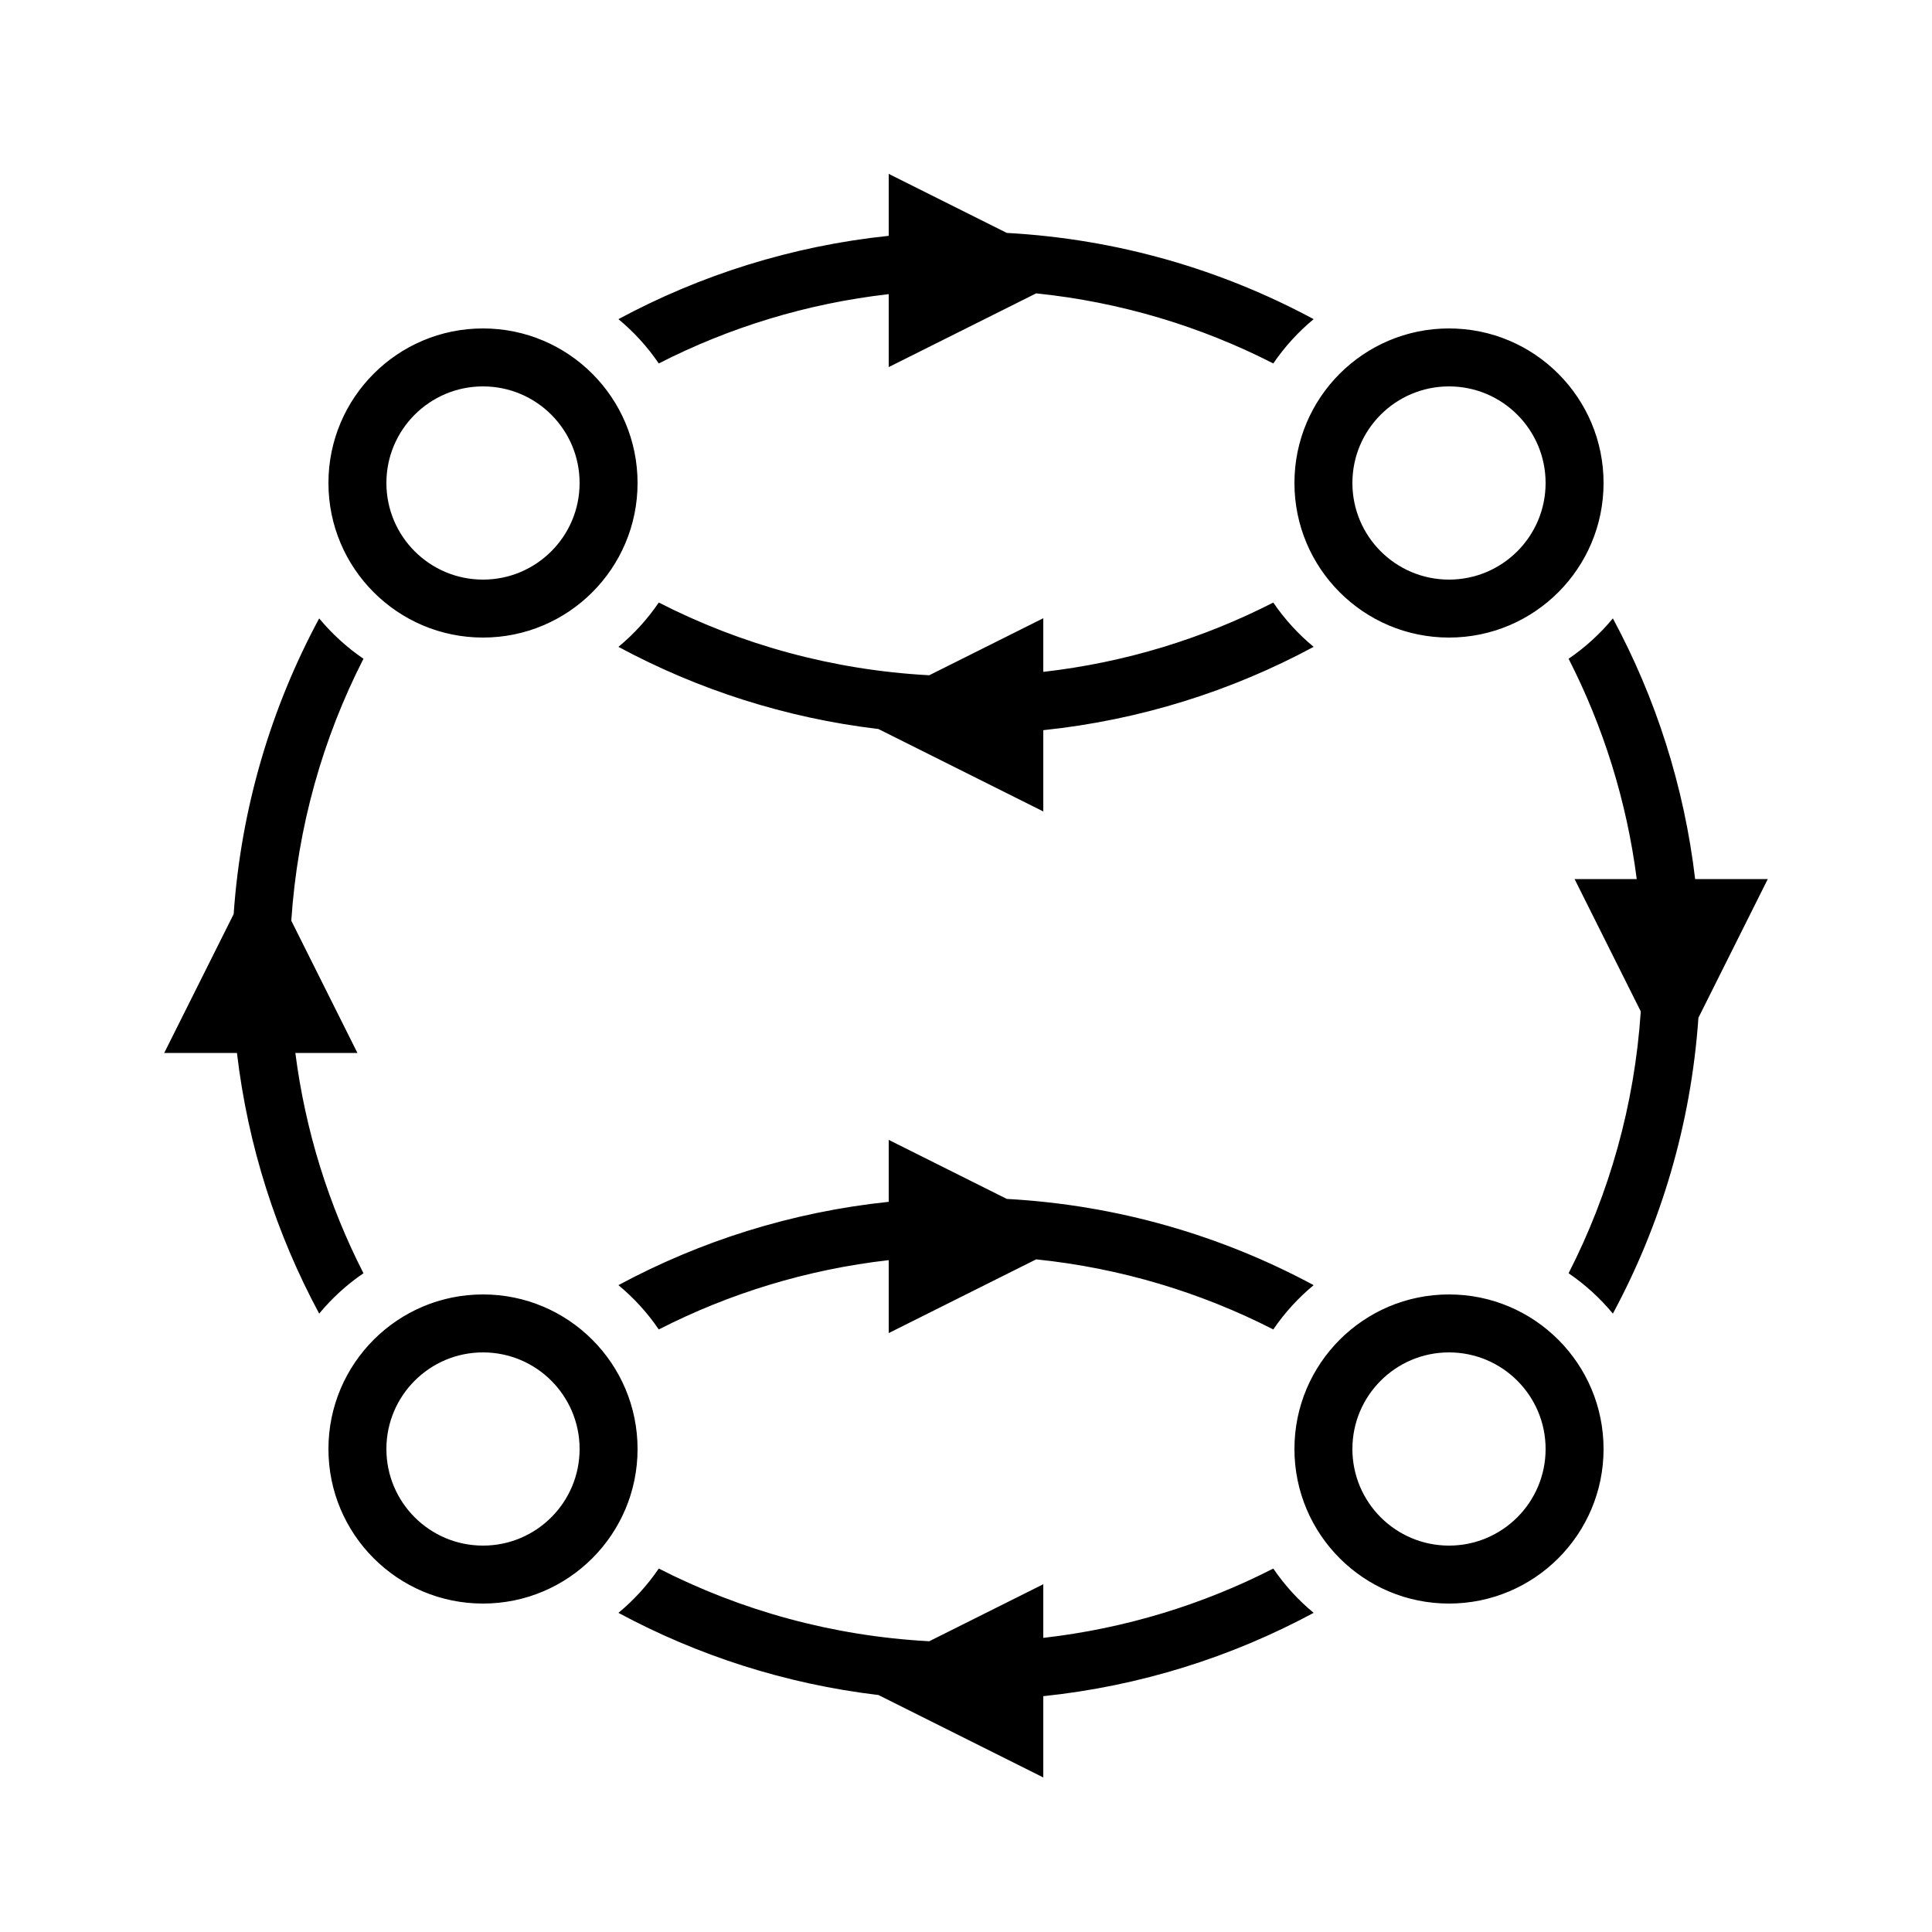 <svg xmlns="http://www.w3.org/2000/svg" xmlns:xlink="http://www.w3.org/1999/xlink" viewBox="0 0 100 100" version="1.1" x="0px" y="0px"><title>Machine Learning - Similarity learning by Sasha is Sasha. Public Domain. 2017</title><desc>sashaissasha.com</desc><g stroke="none" stroke-width="1" fill="none" fill-rule="evenodd"><g fill="#000000"><path d="M48.098,84.951 L54,82 L54,84.776 C58.245,84.293 62.26,83.051 65.905,81.188 C66.491,82.048 67.195,82.82 67.994,83.481 C63.749,85.767 59.02,87.269 54,87.794 L54,92 L45.468,87.734 C40.647,87.161 36.103,85.685 32.01,83.481 C32.809,82.82 33.513,82.048 34.098,81.188 L34.098,81.188 C38.338,83.355 43.078,84.682 48.098,84.951 Z M46,62.206 L46,59 L52.112,62.056 C57.835,62.369 63.221,63.949 67.994,66.519 C67.195,67.18 66.491,67.952 65.905,68.812 C62.155,66.895 58.013,65.636 53.632,65.184 L46,69 L46,65.225 C41.756,65.708 37.742,66.95 34.098,68.812 L34.098,68.812 C33.513,67.952 32.809,67.18 32.01,66.519 C36.253,64.234 40.981,62.732 46,62.206 Z M48.098,34.951 L54,32 L54,34.776 C58.245,34.293 62.26,33.051 65.905,31.188 C66.491,32.048 67.195,32.82 67.994,33.481 C63.749,35.767 59.02,37.269 54,37.794 L54,42 L45.468,37.734 C40.647,37.161 36.103,35.685 32.01,33.481 C32.809,32.82 33.513,32.048 34.098,31.188 L34.098,31.188 C38.338,33.355 43.078,34.682 48.098,34.951 Z M46,12.206 L46,9 L52.112,12.056 C57.835,12.369 63.221,13.949 67.994,16.519 C67.195,17.18 66.491,17.952 65.905,18.812 C62.155,16.895 58.013,15.636 53.632,15.184 L46,19 L46,15.225 C41.756,15.708 37.742,16.95 34.098,18.812 L34.098,18.812 C33.513,17.952 32.809,17.18 32.01,16.519 C36.253,14.234 40.981,12.732 46,12.206 Z M12.264,54.5 L8.5,54.5 L12.094,47.313 C12.478,41.805 14.037,36.62 16.521,32.008 C17.182,32.807 17.954,33.511 18.813,34.097 C16.711,38.212 15.399,42.798 15.077,47.655 L18.5,54.5 L15.287,54.5 C15.808,58.56 17.024,62.402 18.813,65.903 L18.813,65.903 C17.954,66.489 17.182,67.193 16.521,67.992 C14.311,63.889 12.834,59.333 12.264,54.5 Z M84.926,52.351 L81.5,45.5 L84.717,45.5 C84.196,41.44 82.979,37.598 81.19,34.097 C82.049,33.511 82.821,32.807 83.482,32.008 C85.692,36.111 87.169,40.667 87.74,45.5 L91.5,45.5 L87.91,52.679 C87.527,58.19 85.968,63.377 83.482,67.992 C82.821,67.193 82.049,66.489 81.19,65.903 L81.19,65.903 C83.292,61.79 84.604,57.206 84.926,52.351 Z M25,33 C20.582,33 17,29.418 17,25 C17,20.582 20.582,17 25,17 C29.418,17 33,20.582 33,25 C33,29.418 29.418,33 25,33 Z M25,30 C27.761,30 30,27.761 30,25 C30,22.239 27.761,20 25,20 C22.239,20 20,22.239 20,25 C20,27.761 22.239,30 25,30 Z M75,33 C70.582,33 67,29.418 67,25 C67,20.582 70.582,17 75,17 C79.418,17 83,20.582 83,25 C83,29.418 79.418,33 75,33 Z M75,30 C77.761,30 80,27.761 80,25 C80,22.239 77.761,20 75,20 C72.239,20 70,22.239 70,25 C70,27.761 72.239,30 75,30 Z M25,83 C20.582,83 17,79.418 17,75 C17,70.582 20.582,67 25,67 C29.418,67 33,70.582 33,75 C33,79.418 29.418,83 25,83 Z M25,80 C27.761,80 30,77.761 30,75 C30,72.239 27.761,70 25,70 C22.239,70 20,72.239 20,75 C20,77.761 22.239,80 25,80 Z M75,83 C70.582,83 67,79.418 67,75 C67,70.582 70.582,67 75,67 C79.418,67 83,70.582 83,75 C83,79.418 79.418,83 75,83 Z M75,80 C77.761,80 80,77.761 80,75 C80,72.239 77.761,70 75,70 C72.239,70 70,72.239 70,75 C70,77.761 72.239,80 75,80 Z"></path></g></g></svg>